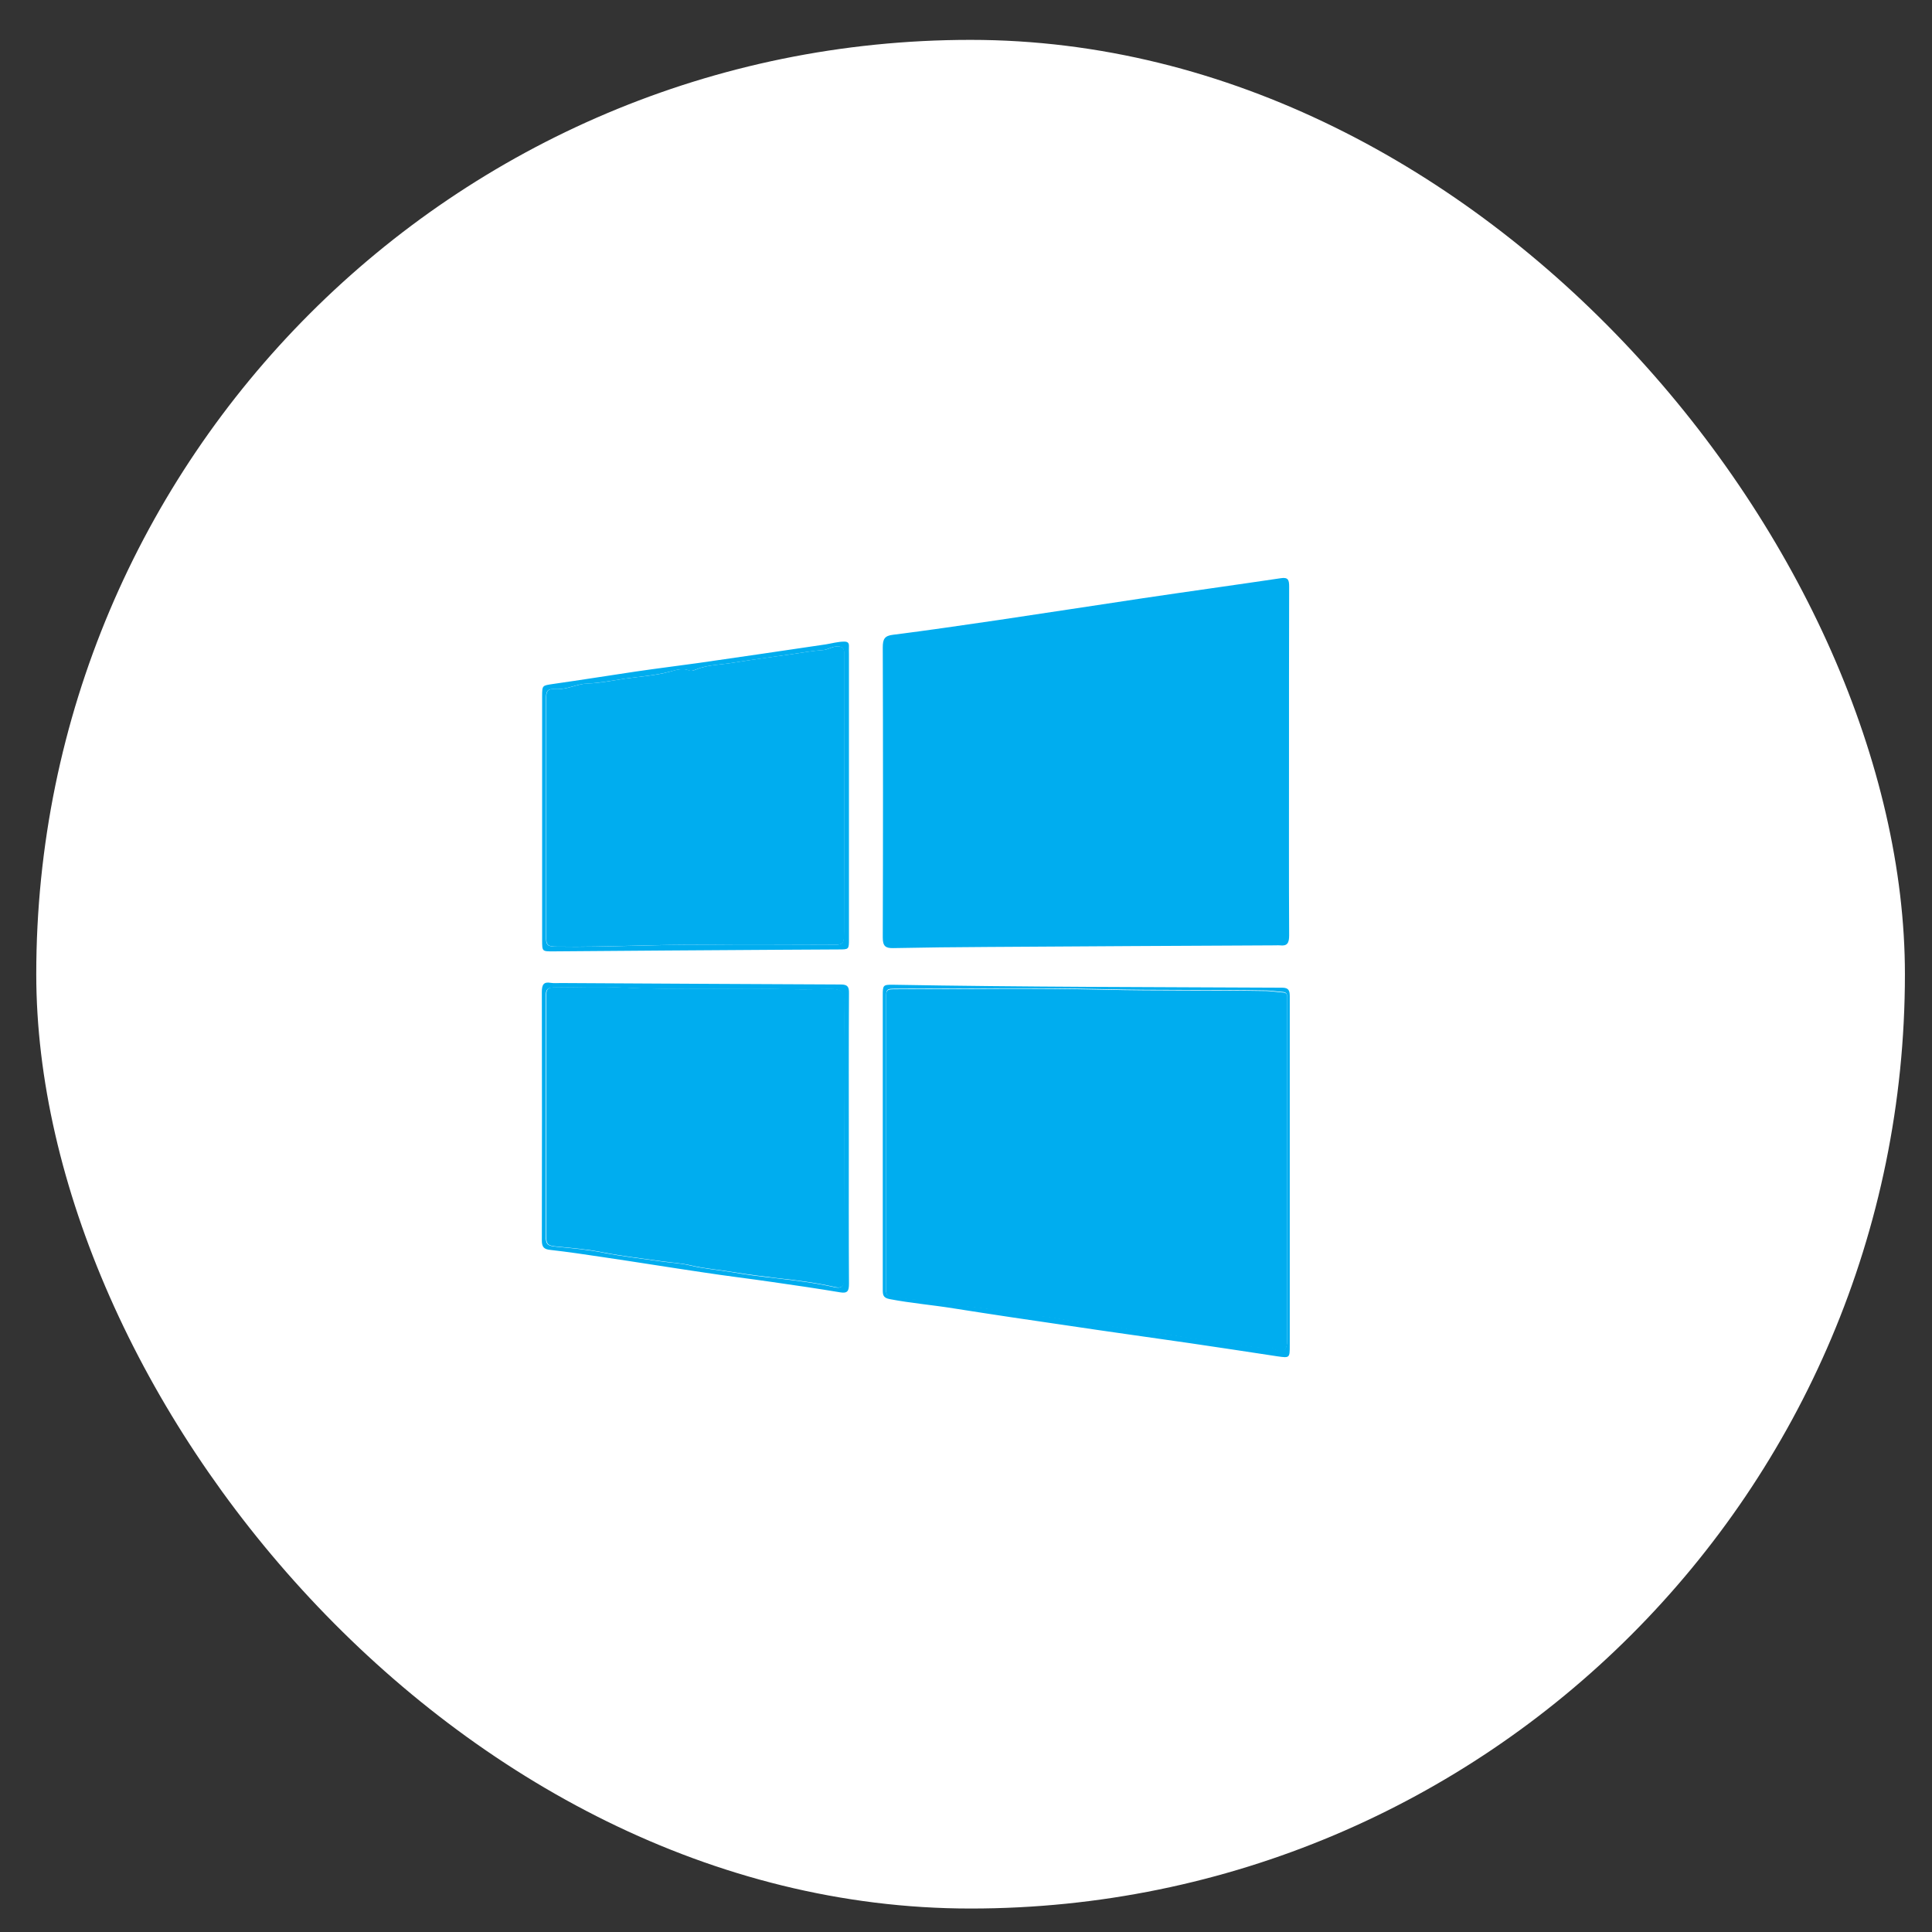 <svg width="61" height="61" viewBox="0 0 61 61" fill="none" xmlns="http://www.w3.org/2000/svg">
<rect x="0" y="0" width="61" height="61" fill="#333333" stroke="none"/>
<rect x="1.145" y="1.259" width="59" height="59" rx="29.5" fill="white" />
<path d="M40.698 24.051C40.698 25.879 40.693 27.706 40.703 29.529C40.703 29.776 40.644 29.878 40.407 29.848C40.368 29.843 40.323 29.848 40.284 29.848C37.249 29.863 34.214 29.878 31.173 29.899C30.183 29.904 29.188 29.915 28.197 29.935C27.956 29.94 27.872 29.868 27.872 29.601C27.882 26.548 27.882 23.495 27.872 20.443C27.872 20.18 27.926 20.072 28.202 20.041C29.311 19.902 30.41 19.738 31.513 19.578C33.041 19.352 34.563 19.115 36.086 18.888C37.539 18.672 38.993 18.471 40.447 18.255C40.678 18.219 40.703 18.322 40.703 18.523C40.698 20.36 40.698 22.209 40.698 24.051Z" fill="#00ADEF"/>
<path d="M26.804 25.117C26.804 26.625 26.804 28.139 26.804 29.647C26.804 29.977 26.804 29.977 26.479 29.977C25.878 29.982 25.282 29.982 24.681 29.987C22.276 30.002 19.872 30.018 17.467 30.038C17.117 30.038 17.117 30.044 17.117 29.683C17.117 27.12 17.117 24.556 17.117 21.987C17.117 21.632 17.122 21.648 17.457 21.596C18.324 21.473 19.192 21.334 20.059 21.205C20.724 21.107 21.394 21.025 22.059 20.932C23.399 20.742 24.74 20.541 26.075 20.345C26.267 20.314 26.459 20.258 26.656 20.258C26.76 20.258 26.809 20.294 26.804 20.407C26.799 20.495 26.804 20.577 26.804 20.665C26.804 22.147 26.804 23.63 26.804 25.117ZM26.651 25.086C26.651 23.614 26.647 22.137 26.656 20.665C26.656 20.448 26.582 20.402 26.4 20.412C26.247 20.422 26.129 20.515 25.977 20.526C25.651 20.546 25.331 20.608 25.006 20.654C24.37 20.747 23.73 20.829 23.099 20.932C22.715 20.994 22.316 20.989 21.946 21.148C21.882 21.174 21.818 21.195 21.754 21.169C21.547 21.081 21.335 21.159 21.153 21.205C20.689 21.328 20.212 21.359 19.738 21.426C19.344 21.483 18.95 21.565 18.551 21.581C18.216 21.591 17.915 21.771 17.57 21.756C17.275 21.74 17.235 21.797 17.235 22.116C17.235 24.587 17.235 27.053 17.235 29.524C17.235 29.858 17.27 29.884 17.59 29.889C19.162 29.915 20.739 29.812 22.311 29.832C23.621 29.848 24.937 29.838 26.247 29.832C26.627 29.832 26.647 29.817 26.647 29.405C26.651 27.964 26.651 26.528 26.651 25.086Z" fill="#00ADEF"/>
<path d="M26.8 35.974C26.8 37.493 26.796 39.011 26.805 40.53C26.805 40.761 26.761 40.844 26.524 40.803C25.815 40.684 25.101 40.581 24.386 40.478C23.647 40.37 22.908 40.283 22.169 40.169C21.124 40.015 20.08 39.845 19.03 39.691C18.478 39.608 17.926 39.526 17.375 39.464C17.177 39.444 17.108 39.377 17.108 39.166C17.113 36.551 17.113 33.936 17.108 31.316C17.108 31.094 17.163 30.991 17.389 31.032C17.493 31.048 17.601 31.038 17.709 31.038C20.656 31.053 23.603 31.073 26.549 31.084C26.761 31.084 26.81 31.156 26.805 31.362C26.796 32.901 26.8 34.435 26.8 35.974ZM26.648 35.979C26.648 34.538 26.638 33.096 26.653 31.66C26.657 31.285 26.495 31.228 26.229 31.228C25.825 31.228 25.426 31.248 25.017 31.238C23.213 31.187 21.41 31.274 19.607 31.182C18.927 31.146 18.247 31.177 17.562 31.177C17.261 31.177 17.227 31.218 17.227 31.537C17.227 34.013 17.227 36.494 17.227 38.97C17.227 39.305 17.276 39.336 17.591 39.366C18.079 39.413 18.567 39.454 19.045 39.552C19.646 39.67 20.252 39.737 20.858 39.825C21.173 39.871 21.499 39.881 21.799 39.958C22.228 40.061 22.662 40.092 23.09 40.164C23.558 40.247 24.041 40.308 24.519 40.36C25.13 40.432 25.746 40.504 26.352 40.643C26.549 40.689 26.643 40.627 26.643 40.38C26.643 38.908 26.648 37.441 26.648 35.979Z" fill="#00ADEF"/>
<path d="M40.722 37.023C40.722 38.84 40.722 40.657 40.722 42.479C40.722 42.875 40.722 42.88 40.333 42.824C39.407 42.685 38.486 42.541 37.559 42.407C36.283 42.222 35.007 42.047 33.736 41.856C32.528 41.681 31.316 41.501 30.109 41.31C29.439 41.202 28.759 41.146 28.089 41.017C27.877 40.976 27.872 40.878 27.872 40.713C27.872 39.04 27.872 37.367 27.872 35.694C27.872 34.269 27.872 32.848 27.872 31.422C27.872 31.108 27.882 31.087 28.197 31.092C32.292 31.165 36.386 31.165 40.481 31.185C40.688 31.185 40.722 31.273 40.722 31.458C40.722 33.316 40.722 35.169 40.722 37.023ZM40.639 36.971C40.639 35.566 40.639 34.155 40.639 32.75C40.639 32.348 40.639 31.942 40.639 31.54C40.639 31.437 40.658 31.329 40.506 31.319C40.333 31.309 40.166 31.278 39.993 31.273C38.279 31.242 36.564 31.273 34.849 31.231C32.676 31.18 30.498 31.216 28.32 31.216C27.976 31.216 27.976 31.216 27.976 31.566C27.976 34.413 27.976 37.259 27.976 40.111C27.976 40.317 27.98 40.523 27.976 40.729C27.971 40.883 28.035 40.935 28.183 40.945C28.419 40.96 28.651 41.017 28.887 41.022C29.296 41.032 29.685 41.182 30.099 41.202C30.498 41.223 30.892 41.28 31.287 41.331C31.755 41.398 32.218 41.537 32.686 41.542C33.213 41.547 33.716 41.717 34.238 41.748C34.726 41.779 35.204 41.897 35.687 41.969C36.258 42.052 36.835 42.114 37.406 42.211C37.85 42.288 38.293 42.325 38.737 42.386C39.2 42.453 39.653 42.566 40.121 42.541C40.156 42.541 40.195 42.577 40.23 42.592C40.516 42.721 40.639 42.639 40.639 42.309C40.639 40.538 40.639 38.757 40.639 36.971Z" fill="#00ADEF"/>
<path d="M26.654 25.085C26.654 26.527 26.654 27.968 26.654 29.404C26.654 29.816 26.64 29.832 26.255 29.832C24.945 29.832 23.629 29.847 22.318 29.832C20.741 29.811 19.17 29.909 17.598 29.888C17.278 29.883 17.243 29.852 17.243 29.523C17.243 27.052 17.243 24.586 17.243 22.115C17.243 21.796 17.283 21.739 17.578 21.755C17.918 21.776 18.224 21.59 18.559 21.58C18.958 21.57 19.352 21.482 19.746 21.425C20.214 21.359 20.692 21.333 21.16 21.204C21.343 21.153 21.555 21.081 21.762 21.168C21.826 21.194 21.89 21.173 21.954 21.148C22.323 20.988 22.722 20.993 23.107 20.931C23.742 20.828 24.378 20.741 25.014 20.653C25.334 20.607 25.659 20.545 25.984 20.525C26.137 20.514 26.26 20.422 26.408 20.411C26.595 20.401 26.664 20.453 26.664 20.664C26.654 22.136 26.654 23.608 26.654 25.085Z" fill="#00ADEF"/>
<path d="M26.654 35.978C26.654 37.446 26.649 38.913 26.659 40.374C26.659 40.622 26.566 40.683 26.369 40.637C25.762 40.498 25.147 40.421 24.536 40.354C24.058 40.297 23.575 40.236 23.107 40.158C22.678 40.086 22.244 40.055 21.816 39.952C21.515 39.88 21.19 39.865 20.875 39.819C20.268 39.731 19.663 39.664 19.061 39.546C18.583 39.448 18.096 39.407 17.608 39.36C17.288 39.33 17.243 39.304 17.243 38.964C17.243 36.488 17.243 34.007 17.243 31.531C17.243 31.207 17.278 31.171 17.578 31.171C18.258 31.171 18.943 31.14 19.623 31.176C21.426 31.268 23.23 31.176 25.033 31.232C25.437 31.243 25.841 31.227 26.245 31.222C26.511 31.222 26.674 31.279 26.669 31.654C26.645 33.096 26.654 34.537 26.654 35.978Z" fill="#00ADEF"/>
<path d="M40.641 36.973C40.641 38.759 40.641 40.54 40.641 42.326C40.641 42.656 40.517 42.738 40.232 42.609C40.192 42.594 40.158 42.558 40.123 42.558C39.655 42.584 39.197 42.47 38.739 42.403C38.295 42.342 37.852 42.306 37.408 42.228C36.837 42.125 36.26 42.069 35.689 41.986C35.206 41.914 34.723 41.796 34.24 41.765C33.718 41.729 33.22 41.564 32.688 41.559C32.22 41.554 31.757 41.415 31.289 41.348C30.895 41.291 30.495 41.24 30.101 41.219C29.692 41.199 29.303 41.05 28.889 41.039C28.653 41.034 28.421 40.977 28.184 40.962C28.042 40.952 27.977 40.895 27.977 40.746C27.983 40.54 27.977 40.334 27.977 40.128C27.977 37.281 27.977 34.435 27.977 31.583C27.977 31.233 27.977 31.233 28.323 31.233C30.5 31.233 32.673 31.197 34.851 31.248C36.566 31.29 38.281 31.259 39.995 31.29C40.168 31.295 40.335 31.326 40.508 31.336C40.66 31.341 40.641 31.454 40.641 31.557C40.641 31.959 40.641 32.365 40.641 32.767C40.641 34.162 40.641 35.567 40.641 36.973Z" fill="#00ADEF"/>
</svg>
